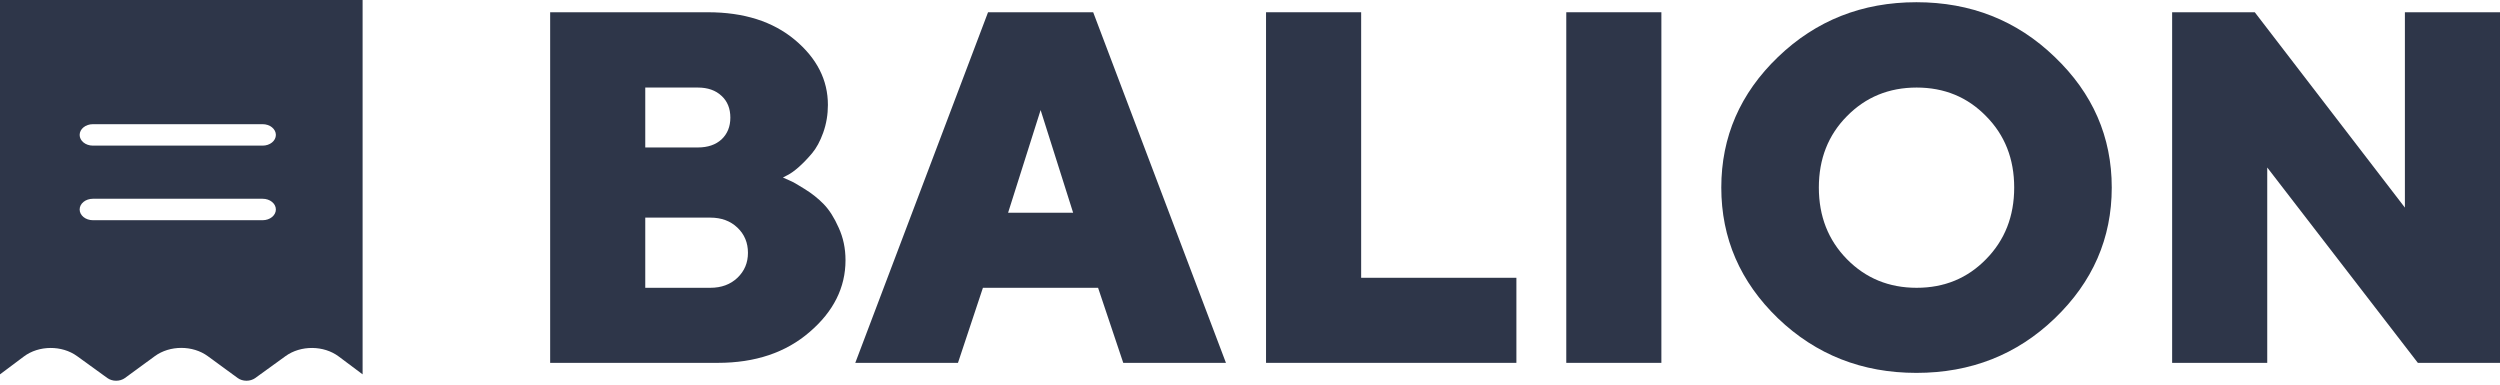 <svg width="143" height="22" viewBox="0 0 143 22" fill="none" xmlns="http://www.w3.org/2000/svg">
<path d="M41.063 20.755H31.469V0.701H40.489C42.55 0.701 44.209 1.228 45.468 2.281C46.727 3.335 47.356 4.575 47.356 6.001C47.356 6.551 47.268 7.078 47.09 7.581C46.913 8.076 46.699 8.472 46.447 8.77C46.195 9.069 45.944 9.33 45.692 9.553C45.45 9.768 45.235 9.922 45.049 10.015L44.783 10.155C44.876 10.192 45.002 10.248 45.16 10.322C45.328 10.388 45.617 10.551 46.028 10.812C46.438 11.064 46.801 11.353 47.118 11.679C47.435 12.005 47.72 12.453 47.971 13.022C48.233 13.59 48.363 14.21 48.363 14.882C48.363 16.448 47.678 17.819 46.307 18.993C44.946 20.168 43.198 20.755 41.063 20.755ZM36.909 16.462H40.629C41.263 16.462 41.781 16.271 42.182 15.889C42.583 15.506 42.783 15.031 42.783 14.462C42.783 13.884 42.583 13.404 42.182 13.022C41.781 12.639 41.263 12.448 40.629 12.448H36.909V16.462ZM39.916 5.008H36.909V8.435H39.916C40.485 8.435 40.937 8.281 41.273 7.973C41.608 7.656 41.776 7.241 41.776 6.728C41.776 6.206 41.608 5.791 41.273 5.484C40.937 5.167 40.485 5.008 39.916 5.008Z" fill="#2E3649"/>
<path d="M61.383 12.168L59.523 6.295L57.663 12.168H61.383ZM62.81 16.462H56.223L54.796 20.755H48.922L56.516 0.701H62.53L70.124 20.755H64.25L62.81 16.462Z" fill="#2E3649"/>
<path d="M86.738 20.755H72.417V0.701H77.858V15.889H86.738V20.755Z" fill="#2E3649"/>
<path d="M89.591 20.755V0.701H95.031V20.755H89.591Z" fill="#2E3649"/>
<path d="M105.646 6.644C104.574 7.726 104.038 9.087 104.038 10.728C104.038 12.369 104.574 13.735 105.646 14.826C106.718 15.916 108.047 16.462 109.632 16.462C111.217 16.462 112.541 15.916 113.603 14.826C114.676 13.735 115.212 12.369 115.212 10.728C115.212 9.087 114.676 7.726 113.603 6.644C112.541 5.554 111.217 5.008 109.632 5.008C108.047 5.008 106.718 5.554 105.646 6.644ZM117.533 3.26C119.706 5.339 120.792 7.828 120.792 10.728C120.792 13.628 119.706 16.122 117.533 18.21C115.37 20.289 112.732 21.329 109.618 21.329C106.513 21.329 103.874 20.289 101.702 18.21C99.539 16.122 98.458 13.628 98.458 10.728C98.458 7.828 99.539 5.339 101.702 3.26C103.874 1.172 106.513 0.127 109.618 0.127C112.732 0.127 115.37 1.172 117.533 3.26Z" fill="#2E3649"/>
<path d="M137.56 0.701H143V20.755H138.301L129.686 9.581V20.755H124.246V0.701H128.973L137.56 11.875V0.701Z" fill="#2E3649"/>
<path d="M0 21.413L1.363 20.393C2.22 19.748 3.543 19.739 4.413 20.373L6.139 21.622C6.427 21.831 6.863 21.83 7.149 21.62L8.85 20.376C9.713 19.741 11.028 19.741 11.891 20.376L13.592 21.62C13.878 21.83 14.314 21.831 14.602 21.622L16.328 20.373C17.198 19.739 18.521 19.748 19.378 20.393L20.741 21.413V0H0V21.413ZM5.313 7.103H15.024C15.442 7.103 15.78 7.378 15.78 7.717C15.78 8.056 15.442 8.33 15.024 8.33H5.313C4.895 8.33 4.556 8.056 4.556 7.717C4.556 7.378 4.895 7.103 5.313 7.103ZM5.313 11.369H15.024C15.442 11.369 15.78 11.643 15.78 11.982C15.78 12.321 15.442 12.596 15.024 12.596H5.313C4.895 12.596 4.556 12.321 4.556 11.982C4.556 11.643 4.895 11.369 5.313 11.369Z" fill="#2E3649"/>
</svg>
